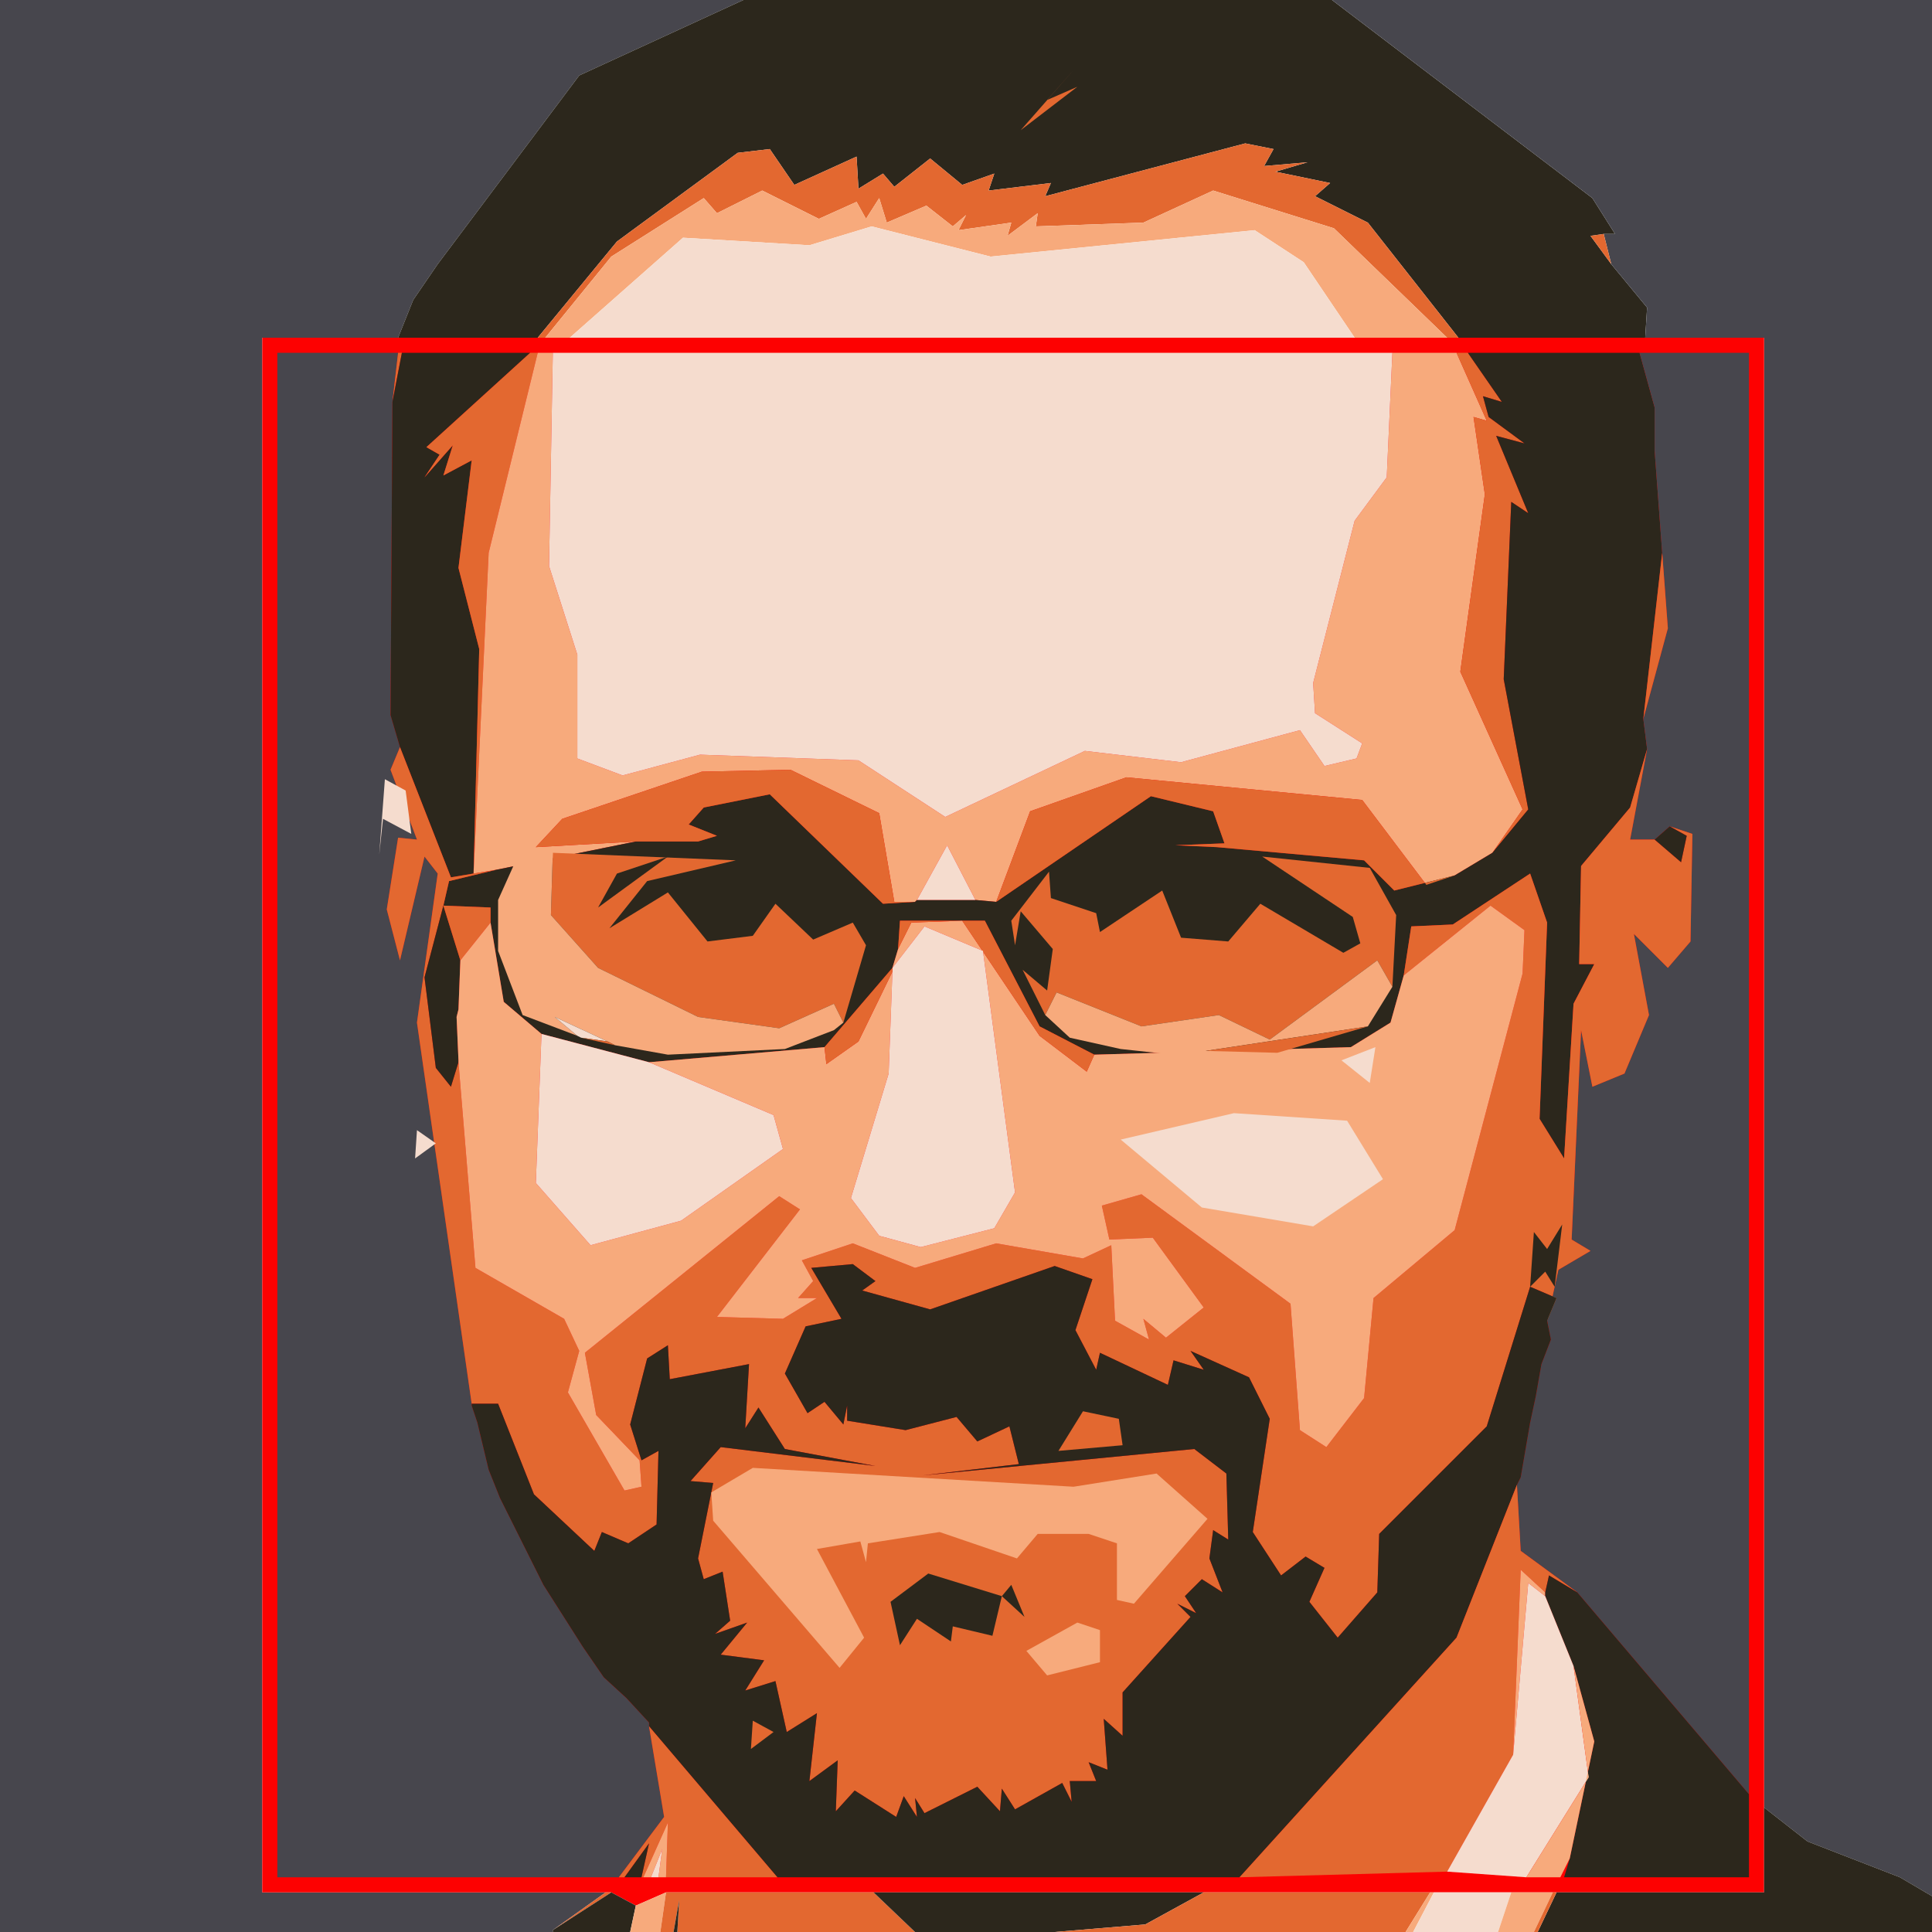 <svg width="381" height="381" viewBox="0 0 381 381" fill="none" xmlns="http://www.w3.org/2000/svg">
<path d="M0 381V0H146.596L114.226 14.883L86.32 52.09L81.483 59.159L78.507 66.601H51.718V373.187H119.435L109.017 380.628V381H0Z" fill="#47464D"/>
<path d="M86.32 52.09L114.226 14.883L146.596 0H262.682L314.027 39.067L318.492 46.137H316.26L313.655 46.509L317.748 52.09L324.817 60.648L324.445 66.601H287.61L269.751 43.904L259.333 38.695L262.31 36.091L251.52 33.858L257.845 31.998L249.287 32.742L251.147 29.394L245.566 28.277L206.127 38.695L207.243 36.091L194.965 37.579L196.081 34.23L189.756 36.463L183.431 31.254L176.361 36.835L174.129 34.23L169.292 37.207L168.92 30.882L156.642 36.463L151.805 29.394L145.479 30.138L121.667 47.625L106.04 66.601H78.507L81.483 59.159L86.32 52.09Z" fill="#2C271C"/>
<path d="M314.027 39.067L262.682 0H381V373.931L374.675 370.21L356.443 363.141L347.886 356.443V66.601H324.445L324.817 60.648L317.748 52.09L316.26 46.137H318.492L314.027 39.067Z" fill="#47464D"/>
<path d="M212.08 13.395L206.499 19.72L212.452 17.115L201.29 25.673L212.08 13.395ZM106.04 66.601L121.667 47.625L145.479 30.138L151.805 29.394L156.642 36.463L168.92 30.882L169.292 37.207L174.129 34.23L176.361 36.835L183.431 31.254L189.756 36.463L196.081 34.23L194.965 37.579L207.243 36.091L206.127 38.695L245.566 28.277L251.147 29.394L249.287 32.742L257.845 31.998L251.52 33.858L262.31 36.091L259.333 38.695L269.751 43.904L287.61 66.601H285.378L263.054 45.02L239.241 37.579L225.475 43.904L204.267 44.648L204.639 42.044L198.686 46.509L199.43 43.904L189.012 45.393L190.5 42.416L187.896 44.648L182.687 40.556L174.873 43.904L173.385 39.067L170.78 43.16L168.92 39.812L161.479 43.16L150.316 37.579L141.387 42.044L138.782 39.067L120.551 50.602L107.528 66.601H106.04Z" fill="#E36830"/>
<path d="M107.528 66.601L120.551 50.602L138.782 39.067L141.387 42.044L150.316 37.579L161.479 43.16L168.92 39.812L170.78 43.16L173.385 39.067L174.873 43.904L182.687 40.556L187.896 44.648L190.5 42.416L189.012 45.393L199.43 43.904L198.686 46.509L204.639 42.044L204.267 44.648L225.475 43.904L239.241 37.579L263.054 45.02L285.378 66.601H267.146L257.101 51.718L247.427 45.393L195.337 50.602L171.896 44.648L159.618 48.369L134.689 46.881L112.365 66.601H107.528Z" fill="#F7AA7C"/>
<path d="M112.365 66.601L134.689 46.881L159.618 48.369L171.896 44.648L195.337 50.602L247.427 45.393L257.101 51.718L267.146 66.601H112.365Z" fill="#F5DCCE"/>
<path d="M317.748 52.09L313.655 46.509L316.26 46.137L317.748 52.09Z" fill="#E36830"/>
<path d="M267.146 66.601H285.378H287.61H324.445H347.886V356.443V373.187H306.958H306.214H298.028H282.773H282.029H237.381H172.269H131.341L125.388 375.791L120.551 373.187H119.435H51.718V66.601H78.507H106.04H107.528H112.365H267.146Z" fill="#FD0101"/>
<path d="M122.039 370.21H54.694V69.577H78.507L77.391 79.251L77.019 141.015L78.879 147.34L77.019 151.805L82.228 165.571L78.507 165.199L76.274 179.338L78.879 189.384L83.716 168.92L86.32 172.269L82.228 201.662L93.018 276.82V277.192L94.134 280.541L96.366 289.843L98.599 295.424L107.156 312.539L114.97 324.817L119.062 330.771L123.527 334.863L127.992 339.7V340.444L130.969 358.304L122.039 370.21Z" fill="#47464D"/>
<path d="M77.391 79.251L78.507 69.577H79.251L77.391 79.251Z" fill="#E36830"/>
<path d="M77.391 79.251L79.251 69.577H104.552L84.088 88.181L86.692 89.669L83.716 94.134L89.297 87.809L87.436 93.762L93.018 90.785L90.413 111.993L94.506 127.992L93.39 172.269L88.925 173.013L78.879 147.34L77.019 141.015L77.391 79.251Z" fill="#2C271C"/>
<path d="M93.39 172.269L94.506 127.992L90.413 111.993L93.018 90.785L87.436 93.762L89.297 87.809L83.716 94.134L86.692 89.669L84.088 88.181L104.552 69.577H106.04L96.366 109.017L93.39 172.269Z" fill="#E36830"/>
<path d="M93.39 172.269L96.366 109.017L106.04 69.577H109.017L108.272 111.621L113.854 129.108V149.572L122.783 152.921L138.038 148.828L169.292 149.944L186.407 161.106L213.94 148.084L232.916 150.316L256.356 143.991L261.193 151.061L267.519 149.572L268.635 146.596L259.333 140.643L258.961 134.689L267.146 102.691L273.472 94.134L274.588 69.577H287.238L293.191 82.972L290.587 82.228L292.819 97.482L287.982 132.457L300.261 159.618L294.308 168.176L286.866 172.641L281.285 174.501L268.635 157.758L222.126 153.293L203.15 159.99L196.453 177.85L192.36 177.478L186.779 166.688L180.826 177.478L180.454 177.85H176.361L173.385 160.362L155.897 151.805L138.41 152.177L110.877 161.479L105.668 167.06L125.388 165.943L97.855 171.524L88.925 173.013L93.39 172.269Z" fill="#F7AA7C"/>
<path d="M274.588 69.577L273.472 94.134L267.146 102.691L258.961 134.689L259.333 140.643L268.635 146.596L267.519 149.572L261.193 151.061L256.356 143.991L232.916 150.316L213.94 148.084L186.407 161.106L169.292 149.944L138.038 148.828L122.783 152.921L113.854 149.572V129.108L108.272 111.621L109.017 69.577H274.588Z" fill="#F5DCCE"/>
<path d="M294.308 168.176L300.261 159.618L287.982 132.457L292.819 97.482L290.587 82.228L293.191 82.972L287.238 69.577H289.471L296.168 79.251L292.447 78.135L293.563 82.228L300.633 87.436L295.052 85.948L301.377 101.203L298.028 98.971L296.54 133.945L301.377 159.618L294.308 168.176Z" fill="#E36830"/>
<path d="M294.308 168.176L301.377 159.618L296.54 133.945L298.028 98.971L301.377 101.203L295.052 85.948L300.633 87.436L293.563 82.228L292.447 78.135L296.168 79.251L289.471 69.577H323.329L326.306 80.367V88.925L327.794 109.017L324.073 141.759L324.817 147.712L321.469 159.246L311.795 170.78L311.423 190.128H314.399L310.307 197.941L308.446 228.451L303.609 220.638L305.098 181.942L301.749 172.269L286.494 182.314L278.309 182.687L276.82 192.36L274.216 201.662L266.402 206.499L215.801 207.987L205.011 202.406L194.221 181.57H177.478L177.105 187.151L175.989 190.872L162.595 206.499L127.992 209.476L106.784 203.895L99.343 197.569L96.738 181.942V178.966L87.436 178.594L88.553 173.757L97.855 171.524L125.388 165.943H134.317H137.666L141.387 164.827L135.806 162.595L138.782 159.246L151.805 156.642L174.129 178.222L180.454 177.85L180.826 177.478H192.36L196.453 177.85L226.963 157.014L239.241 159.99L241.474 166.315L231.8 166.688L239.985 167.06L269.007 169.664L274.96 175.617L286.866 172.641L294.308 168.176Z" fill="#2C271C"/>
<path d="M326.306 80.367L323.329 69.577H344.909V353.839L311.051 314.027L299.889 305.842L299.145 292.819L299.889 291.331L301.749 280.541L302.865 275.332L303.981 269.007L305.842 264.17L305.098 260.449L307.33 250.403L313.655 246.683L309.935 244.45L311.795 203.15L314.027 214.312L320.353 211.708L325.189 200.174L322.213 184.175L328.91 190.872L333.375 185.663L333.747 164.455L329.282 162.967L326.306 165.571H321.469L324.817 147.712L324.073 141.759L328.91 123.899L327.794 109.017L326.306 88.925V80.367Z" fill="#47464D"/>
<path fill-rule="evenodd" clip-rule="evenodd" d="M324.073 141.759L327.794 109.017L328.91 123.899L324.073 141.759ZM93.018 276.82L82.228 201.662L86.32 172.269L83.716 168.92L78.879 189.384L76.274 179.338L78.507 165.199L82.228 165.571L77.019 151.805L78.879 147.34L88.925 173.013L97.855 171.524L88.553 173.757L87.436 178.594L83.716 192.732L85.948 210.592L88.925 214.312L90.413 209.476L93.762 250.031L111.249 260.077L114.226 266.402L111.993 274.588L123.155 293.936L126.504 293.191L126.132 287.982L117.574 279.053L115.342 266.774L153.665 235.893L157.758 238.497L141.387 259.705L154.409 260.077L161.106 255.984H157.386L160.362 252.636L158.13 248.543L168.176 245.194L180.454 250.031L196.453 245.194L213.568 248.171L219.149 245.566L219.894 260.449L226.591 264.17L225.475 260.077L229.939 263.798L237.381 257.845L227.335 244.078L218.777 244.45L217.289 237.753L225.103 235.521L254.496 257.101L256.356 282.029L261.565 285.378L269.007 275.704L270.867 255.984L286.866 242.59L300.261 191.988L300.633 183.431L293.936 178.594L276.82 192.36L278.309 182.687L286.494 182.314L301.749 172.269L305.098 181.942L303.609 220.638L308.446 228.451L310.307 197.941L314.399 190.128H311.423L311.795 170.78L321.469 159.246L324.817 147.712L321.469 165.571H326.306L331.515 170.036L332.631 164.827L329.282 162.967L333.747 164.455L333.375 185.663L328.91 190.872L322.213 184.175L325.189 200.174L320.353 211.708L314.027 214.312L311.795 203.15L309.935 244.45L313.655 246.683L307.33 250.403L306.165 255.646L301.749 253.752L293.191 281.285L271.983 302.493L271.611 314.027L263.798 322.957L258.217 315.888L261.193 309.19L257.473 306.958L252.636 310.679L247.055 302.121L250.403 279.797L246.311 271.611L234.776 266.402L237.381 270.123L231.428 268.263L230.312 273.1L216.917 266.774L216.173 270.123L212.08 262.31L215.429 252.264L207.987 249.659L183.431 258.217L170.036 254.496L172.641 252.636L168.176 249.287L159.99 250.031L165.943 260.077L158.874 261.565L154.781 270.867L159.246 278.681L162.595 276.448L166.315 280.913L167.06 277.192V280.169L178.594 282.029L188.64 279.425L192.732 284.262L199.058 281.285L200.918 288.727L181.942 290.959L235.521 285.75L241.846 290.587L242.218 303.609L239.241 301.749L238.497 307.33L241.102 314.027L237.009 311.423L233.66 314.771L235.893 318.12L232.172 316.26L234.776 318.864L221.382 333.747V342.305L217.661 338.956L218.405 349.002L214.685 347.514L216.173 351.234H210.964L211.336 355.327L209.476 351.606L200.174 356.815L197.569 352.723L197.197 357.188L192.732 352.351L182.314 357.56L180.454 354.583L180.826 358.304L178.222 354.211L176.733 358.304L168.548 353.095L164.827 357.188L165.199 347.142L159.618 351.234L161.106 337.84L155.153 341.561L152.921 331.515L146.968 333.375L150.688 327.422L142.131 326.306L147.34 319.98L141.015 322.213L143.991 319.608L142.503 309.935L138.782 311.423L137.666 307.33L140.643 292.447L136.178 292.075L142.131 285.378L172.641 289.099L154.781 285.75L149.572 277.564L146.968 281.657L147.712 269.007L132.085 271.983L131.713 265.286L127.62 267.891L124.271 280.913L126.504 287.982L129.853 286.122L129.48 300.633L123.899 304.354L118.69 302.121L117.202 305.842L105.296 294.68L98.227 276.82H93.018ZM306.165 255.646L306.958 255.984L305.098 260.449L306.165 255.646ZM125.388 165.943L105.668 167.06L110.877 161.479L138.41 152.177L155.897 151.805L173.385 160.362L176.361 177.85H180.454L174.129 178.222L151.805 156.642L138.782 159.246L135.806 162.595L141.387 164.827L137.666 165.943H125.388ZM196.453 177.85L203.15 159.99L222.126 153.293L268.635 157.758L280.991 174.11L274.96 175.617L269.007 169.664L239.985 167.06L231.8 166.688L241.474 166.315L239.241 159.99L226.963 157.014L196.453 177.85ZM280.991 174.11L286.866 172.641L281.285 174.501L280.991 174.11Z" fill="#E36830"/>
<path d="M75.902 153.665L79.995 155.897L81.111 164.455L75.53 161.479L74.786 168.548L75.902 153.665Z" fill="#F5DCCE"/>
<path d="M326.306 165.571L329.282 162.967L332.631 164.827L331.515 170.036L326.306 165.571Z" fill="#2C271C"/>
<path d="M109.017 168.176L145.107 169.664L127.62 173.757L120.179 183.059L131.713 175.989L139.526 185.663L148.456 184.547L152.921 178.222L160.362 185.291L168.176 181.942L170.78 186.407L166.315 201.662L164.455 197.941L153.665 202.778L137.666 200.546L117.946 190.872L108.645 180.454L109.017 168.176Z" fill="#E36830"/>
<path d="M180.826 177.478L186.779 166.688L192.36 177.478H180.826Z" fill="#F5DCCE"/>
<path d="M98.227 177.478L101.575 170.036L109.017 168.176L108.645 180.454L117.946 190.872L137.666 200.546L153.665 202.778L164.455 197.941L166.315 201.662L164.455 203.15L154.781 206.871L131.713 207.987L121.295 206.127L119.807 205.383L109.389 200.546L113.854 204.267L103.063 200.174L98.227 187.523V177.478Z" fill="#F7AA7C"/>
<path d="M131.713 168.92L117.946 178.966L121.667 172.269L131.713 168.92Z" fill="#2C271C"/>
<path d="M206.127 200.174L201.662 191.244L206.499 195.337L207.615 187.151L201.29 179.71L200.174 186.407L199.43 181.57L206.871 171.896L207.243 177.105L216.173 180.082L216.917 183.803L229.195 175.617L232.916 184.919L242.218 185.663L248.543 178.222L264.914 187.896L268.263 186.035L266.774 180.826L248.915 168.92L270.123 171.152L275.332 180.454L274.588 194.593L271.611 189.384L250.403 205.011L240.357 200.174L225.103 202.406L208.359 195.709L206.127 200.174Z" fill="#E36830"/>
<path d="M90.413 209.476L88.925 214.312L85.948 210.592L83.716 192.732L87.436 178.594L90.785 189.384L90.413 199.058L90.041 200.546L90.413 209.104V209.476Z" fill="#2C271C"/>
<path d="M90.785 189.384L87.436 178.594L96.738 178.966V181.942L90.785 189.384Z" fill="#E36830"/>
<path d="M276.82 192.36L293.936 178.594L300.633 183.431L300.261 191.988L286.866 242.59L270.867 255.984L269.007 275.704L261.565 285.378L256.356 282.029L254.496 257.101L225.103 235.521L217.289 237.753L218.777 244.45L227.335 244.078L237.381 257.845L229.939 263.798L225.475 260.077L226.591 264.17L219.894 260.449L219.149 245.566L213.568 248.171L196.453 245.194L180.454 250.031L168.176 245.194L158.13 248.543L160.362 252.636L157.386 255.984H161.106L154.409 260.077L141.387 259.705L157.758 238.497L153.665 235.893L115.342 266.774L117.574 279.053L126.132 287.982L126.504 293.191L123.155 293.936L111.993 274.588L114.226 266.402L111.249 260.077L93.762 250.031L90.413 209.476V209.104L90.041 200.546L90.413 199.058L90.785 189.384L96.738 181.942L99.343 197.569L106.784 203.895L105.668 233.288L116.458 245.566L134.317 240.729L154.409 226.591L152.549 219.894L127.992 209.476L162.595 206.499L162.967 209.848L169.292 205.383L175.989 191.616L175.245 211.708L167.804 236.265L173.385 243.706L181.57 245.938L196.081 242.218L200.174 235.148L193.849 187.523L182.314 182.687L175.989 190.872L177.105 187.151L179.71 181.942L189.756 181.57L205.011 204.267L214.312 211.336L215.801 207.987L266.402 206.499L274.216 201.662L276.82 192.36Z" fill="#F7AA7C"/>
<path d="M177.105 187.151L177.478 181.57H194.221L205.011 202.406L215.801 207.987L214.312 211.336L205.011 204.267L189.756 181.57L179.71 181.942L177.105 187.151Z" fill="#E36830"/>
<path d="M175.989 190.872L182.314 182.687L193.849 187.523L200.174 235.148L196.081 242.218L181.57 245.938L173.385 243.706L167.804 236.265L175.245 211.708L175.989 191.616V190.872Z" fill="#F5DCCE"/>
<path d="M206.127 200.174L208.359 195.709L225.103 202.406L240.357 200.174L250.403 205.011L271.611 189.384L274.588 194.593L269.751 202.406L237.753 207.243L251.892 207.615L247.427 207.987H231.428L221.01 206.871L210.964 204.639L206.127 200.174Z" fill="#F7AA7C"/>
<path d="M162.595 206.499L175.989 190.872V191.616L169.292 205.383L162.967 209.848L162.595 206.499Z" fill="#E36830"/>
<path d="M113.854 204.267L109.389 200.546L119.807 205.383L114.598 204.639L113.854 204.267Z" fill="#F5DCCE"/>
<path d="M251.892 207.615L237.753 207.243L269.751 202.406L251.892 207.615Z" fill="#E36830"/>
<path d="M127.992 209.476L152.549 219.894L154.409 226.591L134.317 240.729L116.458 245.566L105.668 233.288L106.784 203.895L127.992 209.476Z" fill="#F5DCCE"/>
<path d="M121.295 206.127L114.598 204.639L119.807 205.383L121.295 206.127Z" fill="#E36830"/>
<path fill-rule="evenodd" clip-rule="evenodd" d="M271.239 206.499L270.123 213.568L264.542 209.104L271.239 206.499ZM243.334 219.521L265.658 221.01L272.728 232.544L258.961 241.846L237.009 238.125L221.01 224.73L243.334 219.521ZM82.228 222.87L85.948 225.475L81.856 228.451L82.228 222.87Z" fill="#F5DCCE"/>
<path d="M301.749 253.752L302.493 242.962L305.098 246.311L308.074 241.474L306.586 253.752L304.726 250.775L301.749 253.752ZM93.018 276.82H98.227L105.296 294.68L117.202 305.842L118.69 302.121L123.899 304.354L129.48 300.633L129.853 286.122L126.504 287.982L124.271 280.913L127.62 267.891L131.713 265.286L132.085 271.983L147.712 269.007L146.968 281.657L149.572 277.564L154.781 285.75L172.641 289.099L142.131 285.378L136.178 292.075L140.643 292.447L137.666 307.33L138.782 311.423L142.503 309.935L143.991 319.608L141.015 322.213L147.34 319.98L142.131 326.306L150.688 327.422L146.968 333.375L152.921 331.515L155.153 341.561L161.106 337.84L159.618 351.234L165.199 347.142L164.827 357.188L168.548 353.095L176.733 358.304L178.222 354.211L180.826 358.304L180.454 354.583L182.314 357.56L192.732 352.351L197.197 357.188L197.569 352.723L200.174 356.815L209.476 351.606L211.336 355.327L210.964 351.234H216.173L214.685 347.514L218.405 349.002L217.661 338.956L221.382 342.305V333.747L234.776 318.864L232.172 316.26L235.893 318.12L233.66 314.771L237.009 311.423L241.102 314.027L238.497 307.33L239.241 301.749L242.218 303.609L241.846 290.587L235.521 285.75L181.942 290.959L200.918 288.727L199.058 281.285L192.732 284.262L188.64 279.425L178.594 282.029L167.06 280.169V277.192L166.315 280.913L162.595 276.448L159.246 278.681L154.781 270.867L158.874 261.565L165.943 260.077L159.99 250.031L168.176 249.287L172.641 252.636L170.036 254.496L183.431 258.217L207.987 249.659L215.429 252.264L212.08 262.31L216.173 270.123L216.917 266.774L230.312 273.1L231.428 268.263L237.381 270.123L234.776 266.402L246.311 271.611L250.403 279.797L247.055 302.121L252.636 310.679L257.473 306.958L261.193 309.19L258.217 315.888L263.798 322.957L271.611 314.027L271.983 302.493L293.191 281.285L301.749 253.752L306.958 255.984L305.098 260.449L305.842 264.17L303.981 269.007L302.865 275.332L301.749 280.541L299.889 291.331L299.145 292.819L287.238 322.957L244.45 370.21H153.293L127.992 340.444V339.7L123.527 334.863L119.062 330.771L114.97 324.817L107.156 312.539L98.599 295.424L96.366 289.843L94.134 280.541L93.018 277.192V276.82Z" fill="#2C271C"/>
<path d="M213.568 278.309L220.638 279.797L221.382 285.006L208.731 286.122L213.568 278.309Z" fill="#E36830"/>
<path d="M148.456 289.471L211.708 293.191L228.079 290.587L238.125 299.517L223.614 316.26L220.266 315.516V304.354L214.685 302.493H204.639L200.546 307.33L185.291 302.121L171.152 304.354L170.78 308.074L169.664 303.981L161.106 305.47L170.408 322.957L165.571 328.91L140.643 299.889L140.271 294.308L148.456 289.471Z" fill="#F7AA7C"/>
<path d="M244.45 370.21L287.238 322.957L299.145 292.819L299.889 305.842L311.051 314.027L305.47 310.679L304.726 314.027L299.889 309.562L298.4 346.025L285.378 369.094L244.45 370.21Z" fill="#E36830"/>
<path d="M197.569 314.771L195.709 322.585L187.896 320.725L187.523 323.701L180.826 319.236L177.478 324.445L175.617 315.888L183.059 310.307L197.569 314.771Z" fill="#2C271C"/>
<path d="M298.4 346.025L299.889 309.562L304.726 314.027V314.771L301.377 312.167L298.4 346.025Z" fill="#F7AA7C"/>
<path d="M304.726 314.027L305.47 310.679L311.051 314.027L344.909 353.839V370.21H308.446L309.562 366.489L314.399 343.421L310.307 328.538L304.726 314.771V314.027Z" fill="#2C271C"/>
<path d="M298.4 346.025L301.377 312.167L304.726 314.771L310.307 328.538L313.283 350.49L301.005 370.21L285.378 369.094L298.4 346.025Z" fill="#F5DCCE"/>
<path d="M197.569 314.771L199.43 312.539L202.034 318.864L197.569 314.771Z" fill="#2C271C"/>
<path d="M212.452 319.98L216.917 321.469V327.794L206.499 330.398L202.406 325.562L212.452 319.98ZM301.005 370.21L313.283 350.49L310.307 328.538L314.399 343.421L309.562 366.489L307.702 370.21H301.005Z" fill="#F7AA7C"/>
<path fill-rule="evenodd" clip-rule="evenodd" d="M148.456 339.328L152.549 341.561L148.084 344.909L148.456 339.328ZM123.155 370.21L127.992 363.513L126.504 370.21H126.876L131.713 359.42L131.341 370.21H153.293L127.992 340.444L130.969 358.304L122.039 370.21H123.155Z" fill="#E36830"/>
<path d="M306.958 373.187H347.886V356.443L356.443 363.141L374.675 370.21L381 373.931V381H303.237L306.958 373.187Z" fill="#2C271C"/>
<path d="M126.876 370.21L131.713 359.42L131.341 370.21H129.853L130.597 364.629L128.364 370.21H126.876Z" fill="#F7AA7C"/>
<path d="M123.155 370.21L127.992 363.513L126.504 370.21H123.155Z" fill="#2C271C"/>
<path d="M128.364 370.21L130.597 364.629L129.853 370.21H128.364Z" fill="#F5DCCE"/>
<path d="M109.017 380.628L119.435 373.187H120.551L109.017 380.628Z" fill="#E36830"/>
<path d="M109.017 380.628L120.551 373.187L125.388 375.791L124.271 381H109.017V380.628Z" fill="#2C271C"/>
<path d="M125.388 375.791L131.341 373.187L130.225 381H124.271L125.388 375.791Z" fill="#F7AA7C"/>
<path d="M130.225 381L131.341 373.187H172.269L180.454 381H133.573L133.945 374.675L132.829 381H130.225Z" fill="#E36830"/>
<path d="M180.454 381L172.269 373.187H237.381L225.847 379.512L207.987 381H180.454Z" fill="#2C271C"/>
<path d="M207.987 381L225.847 379.512L237.381 373.187H282.029L277.192 381H207.987Z" fill="#E36830"/>
<path d="M277.192 381L282.029 373.187H282.773L278.681 381H277.192Z" fill="#F7AA7C"/>
<path d="M278.681 381L282.773 373.187H298.028L295.424 381H278.681Z" fill="#F5DCCE"/>
<path d="M295.424 381L298.028 373.187H306.214L302.493 381H295.424Z" fill="#F7AA7C"/>
<path d="M302.493 381L306.214 373.187H306.958L303.237 381H302.493Z" fill="#E36830"/>
<path d="M132.829 381L133.945 374.675L133.573 381H132.829Z" fill="#2C271C"/>
</svg>

